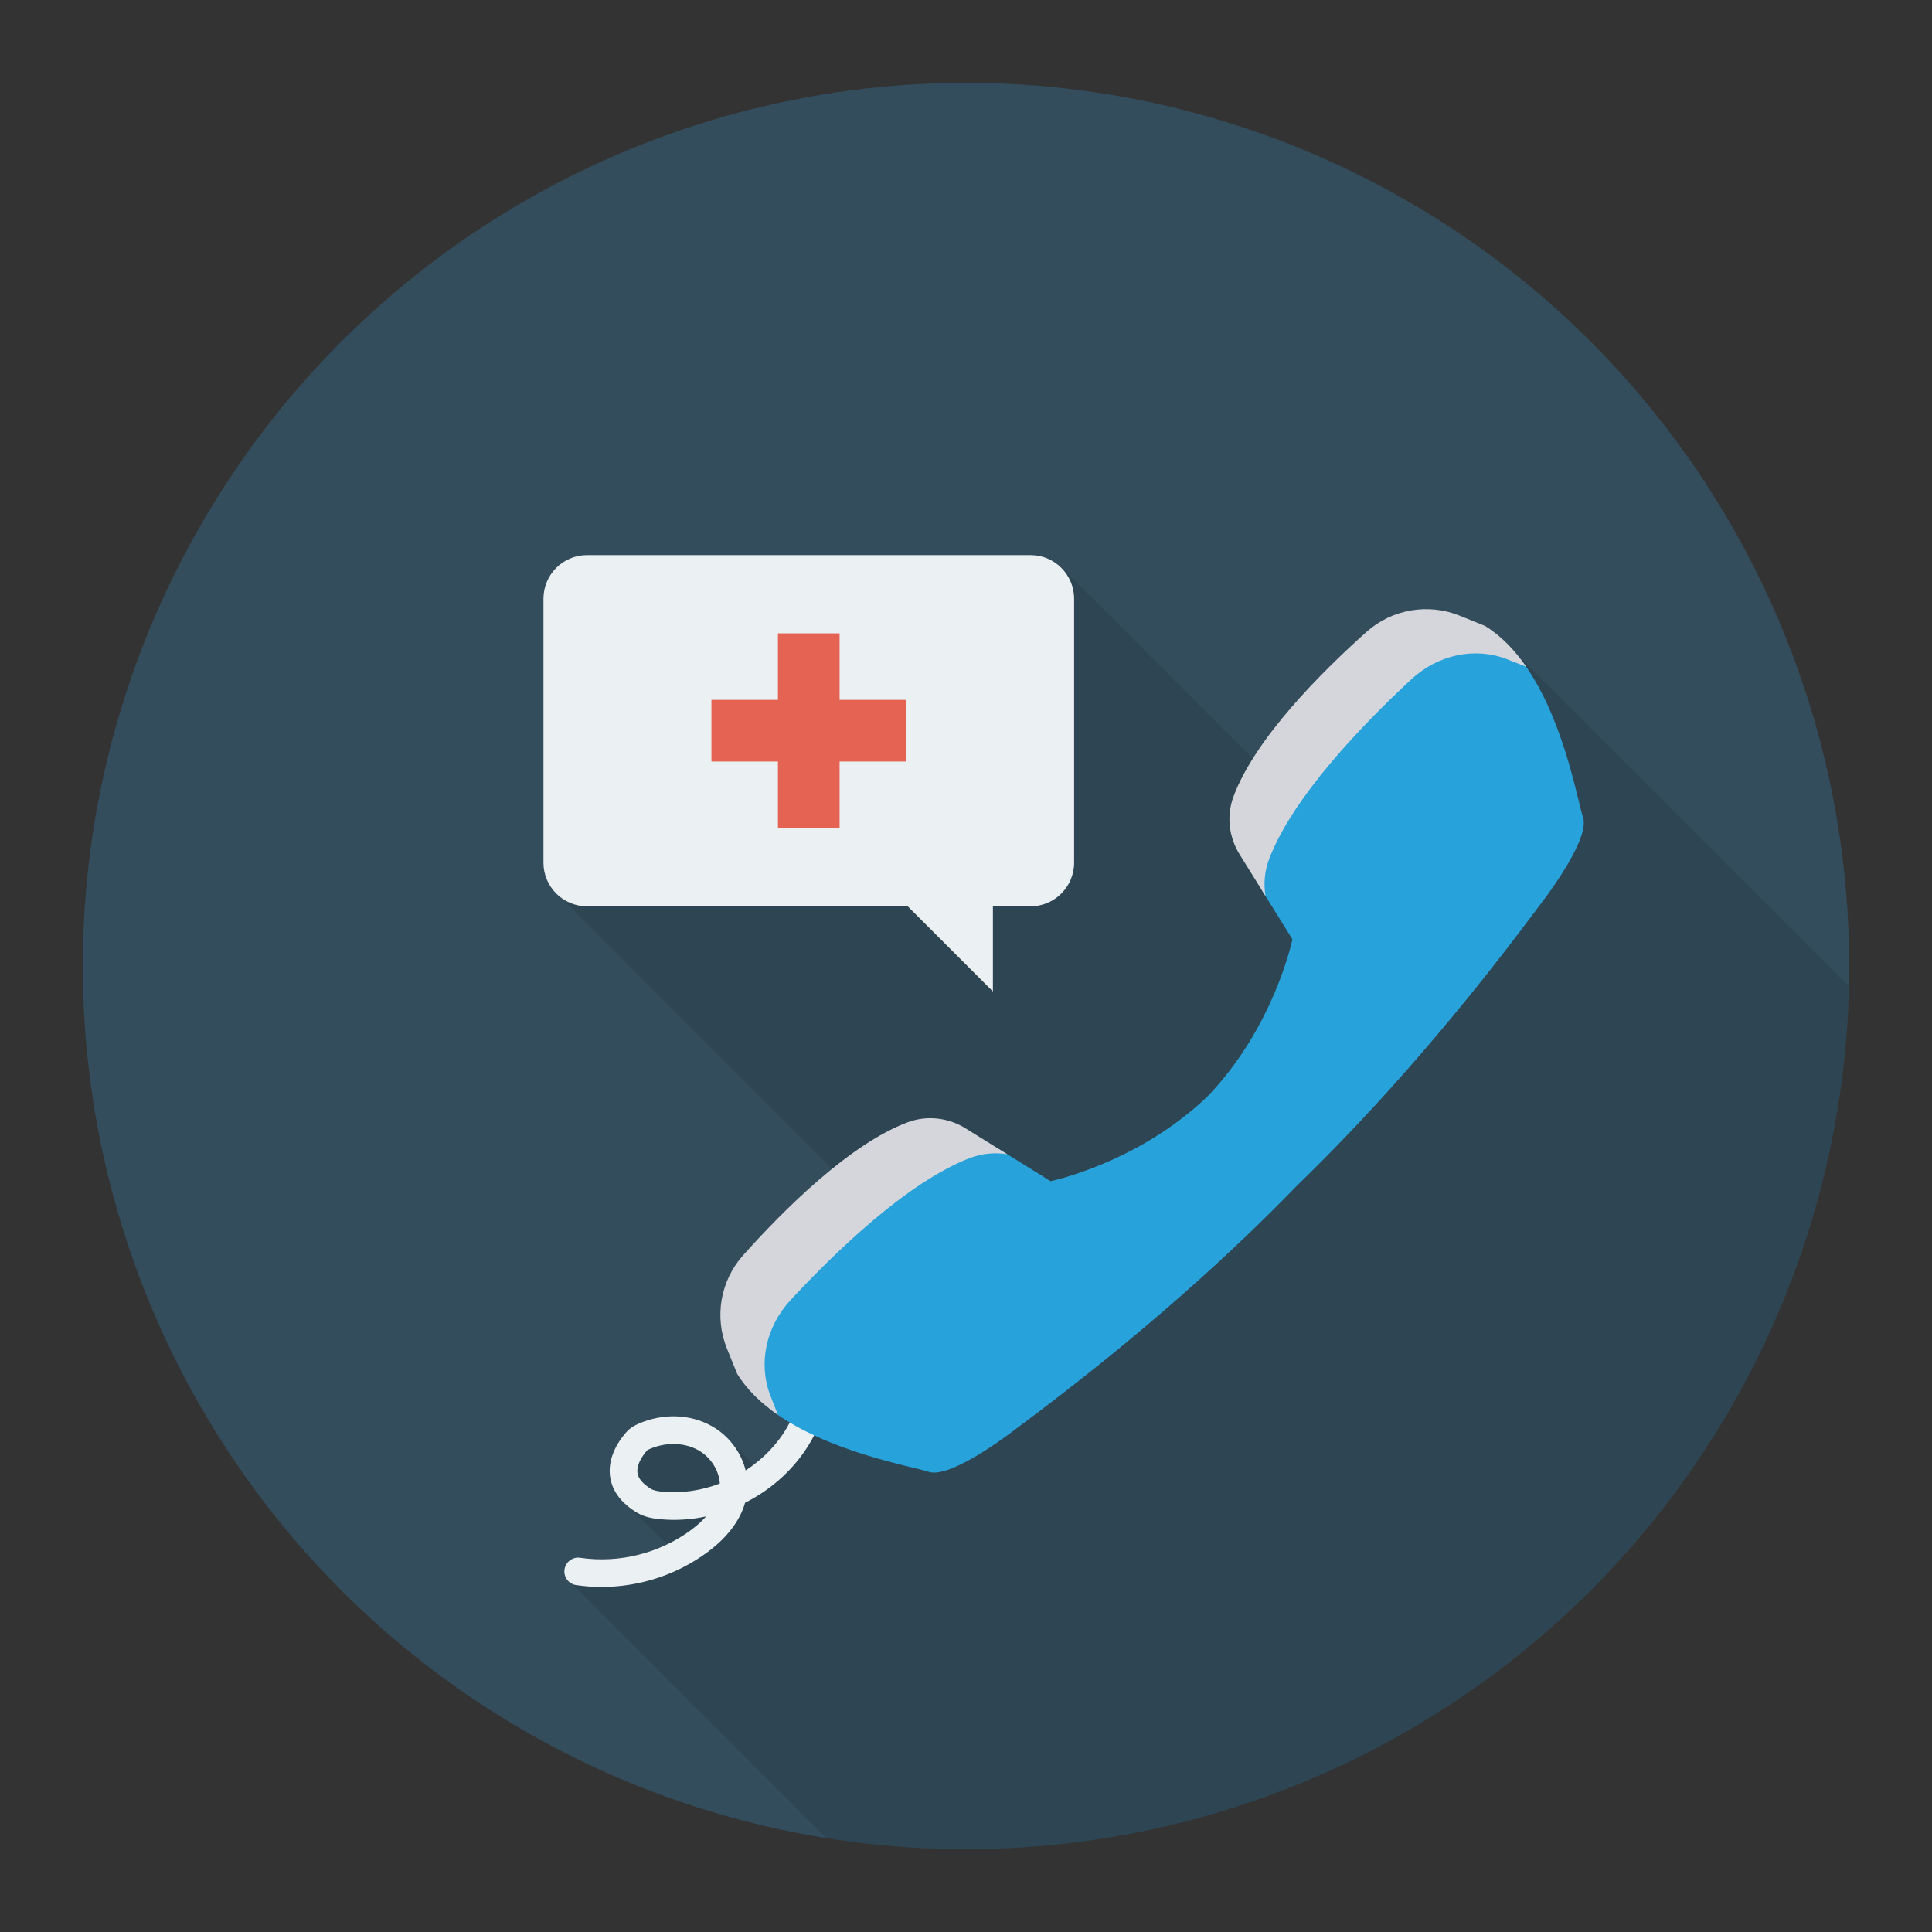 <svg enable-background="new 0 0 140 140" height="512" viewBox="0 0 140 140" width="512" xmlns="http://www.w3.org/2000/svg"><rect x="0" y="0" width="140" height="140" fill="#333333" stroke="none"/><circle cx="70" cy="70" fill="#334d5c" r="64"/><path d="m109.794 47.292c-.09-.1-.16-.19-.25-.29-.08-.08-.15-.18-.23-.26-.22-.22-.44-.42-.67-.62-.05-.04-.09-.08-.14-.12-.29-.24-.58-.45-.9-.65l-1.16-.47-.66-.26c-1.93-.79-4.1-.58-5.84.49-.32.2-.63.41-.91.67-.47.42-.98.88-1.5 1.38-2.32 2.19-4.99 5.02-6.75 7.82l-13.93-13.93-.03.03c-.57-.53-1.32-.86-2.15-.86h-32.13c-1.75 0-3.16 1.42-3.16 3.16v19.13c0 1.02.49 1.92 1.24 2.49l19.69 19.7c-1.83 1.48-3.58 3.17-5.05 4.72-.51.54-.99 1.06-1.42 1.55-.26.29-.48.61-.68.93-1.06 1.74-1.27 3.9-.49 5.83l.27.65.47 1.17c.19.31.41.61.64.89.04.05.09.09.13.14.2.23.4.46.62.67.08.08.17.15.26.23.19.17.37.34.57.49.12.1.25.2.38.29.12.09.24.18.36.27l-.01-.02c.28.19.57.38.86.55-.07.13-.12.25-.19.38-.61 1.04-1.45 1.94-2.42 2.68l-1.84-1.84-.01.02c-.35-.37-.74-.71-1.2-.97-1.57-.87-3.55-.93-5.3-.16-.26.12-.6.29-.88.61-.91 1.04-1.33 2.19-1.17 3.25.09.63.4 1.19.86 1.7l-.03-.01.26.25c.04.04.07.07.11.1l2.95 2.82c-1.95.95-4.16 1.31-6.32.99-.54-.08-1.06.3-1.14.84-.03.23.03.44.13.63l.01.02c.09.15.21.28.38.37l18.451 18.453c3.299.525 6.679.805 10.126.805 34.856 0 63.184-27.87 63.963-62.539z" opacity=".1"/><path d="m43.593 114.996c-.615 0-1.231-.045-1.842-.135-.546-.08-.924-.589-.844-1.135.081-.547.595-.929 1.135-.844 2.824.415 5.754-.322 8.043-2.021.354-.264.742-.592 1.084-.975-1.1.234-2.235.31-3.369.196-.485-.047-1.114-.145-1.678-.49-1.113-.685-1.755-1.545-1.908-2.56-.159-1.057.257-2.211 1.171-3.25.281-.325.614-.495.874-.609 1.751-.773 3.733-.716 5.3.158 1.257.701 2.148 1.898 2.472 3.22 1.226-.795 2.273-1.856 3-3.112.605-1.047.913-2.058.915-3.004.001-.552.449-.998 1-.998h.002c.552.001.999.449.998 1.002-.002 1.301-.4 2.647-1.183 4.001-1.117 1.933-2.807 3.469-4.773 4.456-.365 1.293-1.29 2.515-2.713 3.57-2.215 1.646-4.939 2.529-7.684 2.529zm5.207-10.358c-.582 0-1.178.122-1.733.367-.121.053-.157.077-.167.085-.521.595-.775 1.189-.706 1.646.061.404.389.792.977 1.152.214.132.552.179.823.205 1.406.136 2.839-.085 4.168-.592-.059-.959-.667-1.916-1.575-2.423-.526-.293-1.147-.44-1.787-.44z" fill="#ebf0f3"/><path d="m67.304 106.655c1.695.546 6.483-3.24 6.483-3.24 9.24-6.86 15.846-13.001 20.193-17.495 4.494-4.348 10.635-10.953 17.495-20.193 0 0 3.786-4.788 3.24-6.483-.443-1.377-1.491-7.61-4.602-11.583-.72-.919-1.573-.37-2.531-.959l-1.817-.738c-2.292-.931-3.069-.518-4.915 1.13-3.254 2.905-8.945 5.204-10.512 9.442-.511 1.381-.321 2.923.456 4.173l.658 3.819 2.201 3.54s-1.304 6.338-6.148 11.376c-5.037 4.845-11.376 6.148-11.376 6.148l-3.782-2.352-2.182-.098c-1.25-.777-2.793-.967-4.173-.456-4.238 1.568-7.002 3.658-9.906 6.913-1.648 1.846-2.097 4.467-1.167 6.759l-.678 2.147c.647 1.054.721 2.991 1.757 3.758 3.979 2.948 9.961 3.959 11.306 4.392z" fill="#27a2db"/><path d="m91.705 64.935-1.875-3.016c-.779-1.249-.965-2.791-.456-4.174 1.568-4.235 6.401-9.055 9.655-11.963 1.845-1.643 4.467-2.093 6.759-1.164l1.819.737c1.18.724 2.162 1.764 2.983 2.957l-1.392-.545c-2.309-.9-4.998-.336-6.942 1.471-3.427 3.179-8.53 8.438-10.274 12.967-.342.89-.43 1.839-.277 2.729z" fill="#d5d6db"/><path d="m72.995 83.645-3.016-1.875c-1.249-.779-2.791-.965-4.174-.456-4.235 1.568-9.055 6.401-11.963 9.655-1.643 1.845-2.093 4.467-1.164 6.759l.737 1.819c.724 1.18 1.764 2.162 2.957 2.983l-.545-1.392c-.9-2.309-.336-4.998 1.471-6.942 3.179-3.427 8.438-8.53 12.967-10.274.89-.342 1.839-.43 2.729-.277z" fill="#d5d6db"/><path d="m74.674 40.225h-32.134c-1.744 0-3.159 1.414-3.159 3.159v19.132c0 1.744 1.414 3.159 3.159 3.159h23.239l6.171 6.171s0-3.9 0-6.171h2.725c1.744 0 3.159-1.414 3.159-3.159v-19.132c0-1.744-1.414-3.159-3.159-3.159z" fill="#ebf0f3"/><path d="m65.659 50.715h-4.819v-4.819h-4.468v4.819h-4.819v4.468h4.819v4.819h4.468v-4.819h4.819z" fill="#e56353"/></svg>